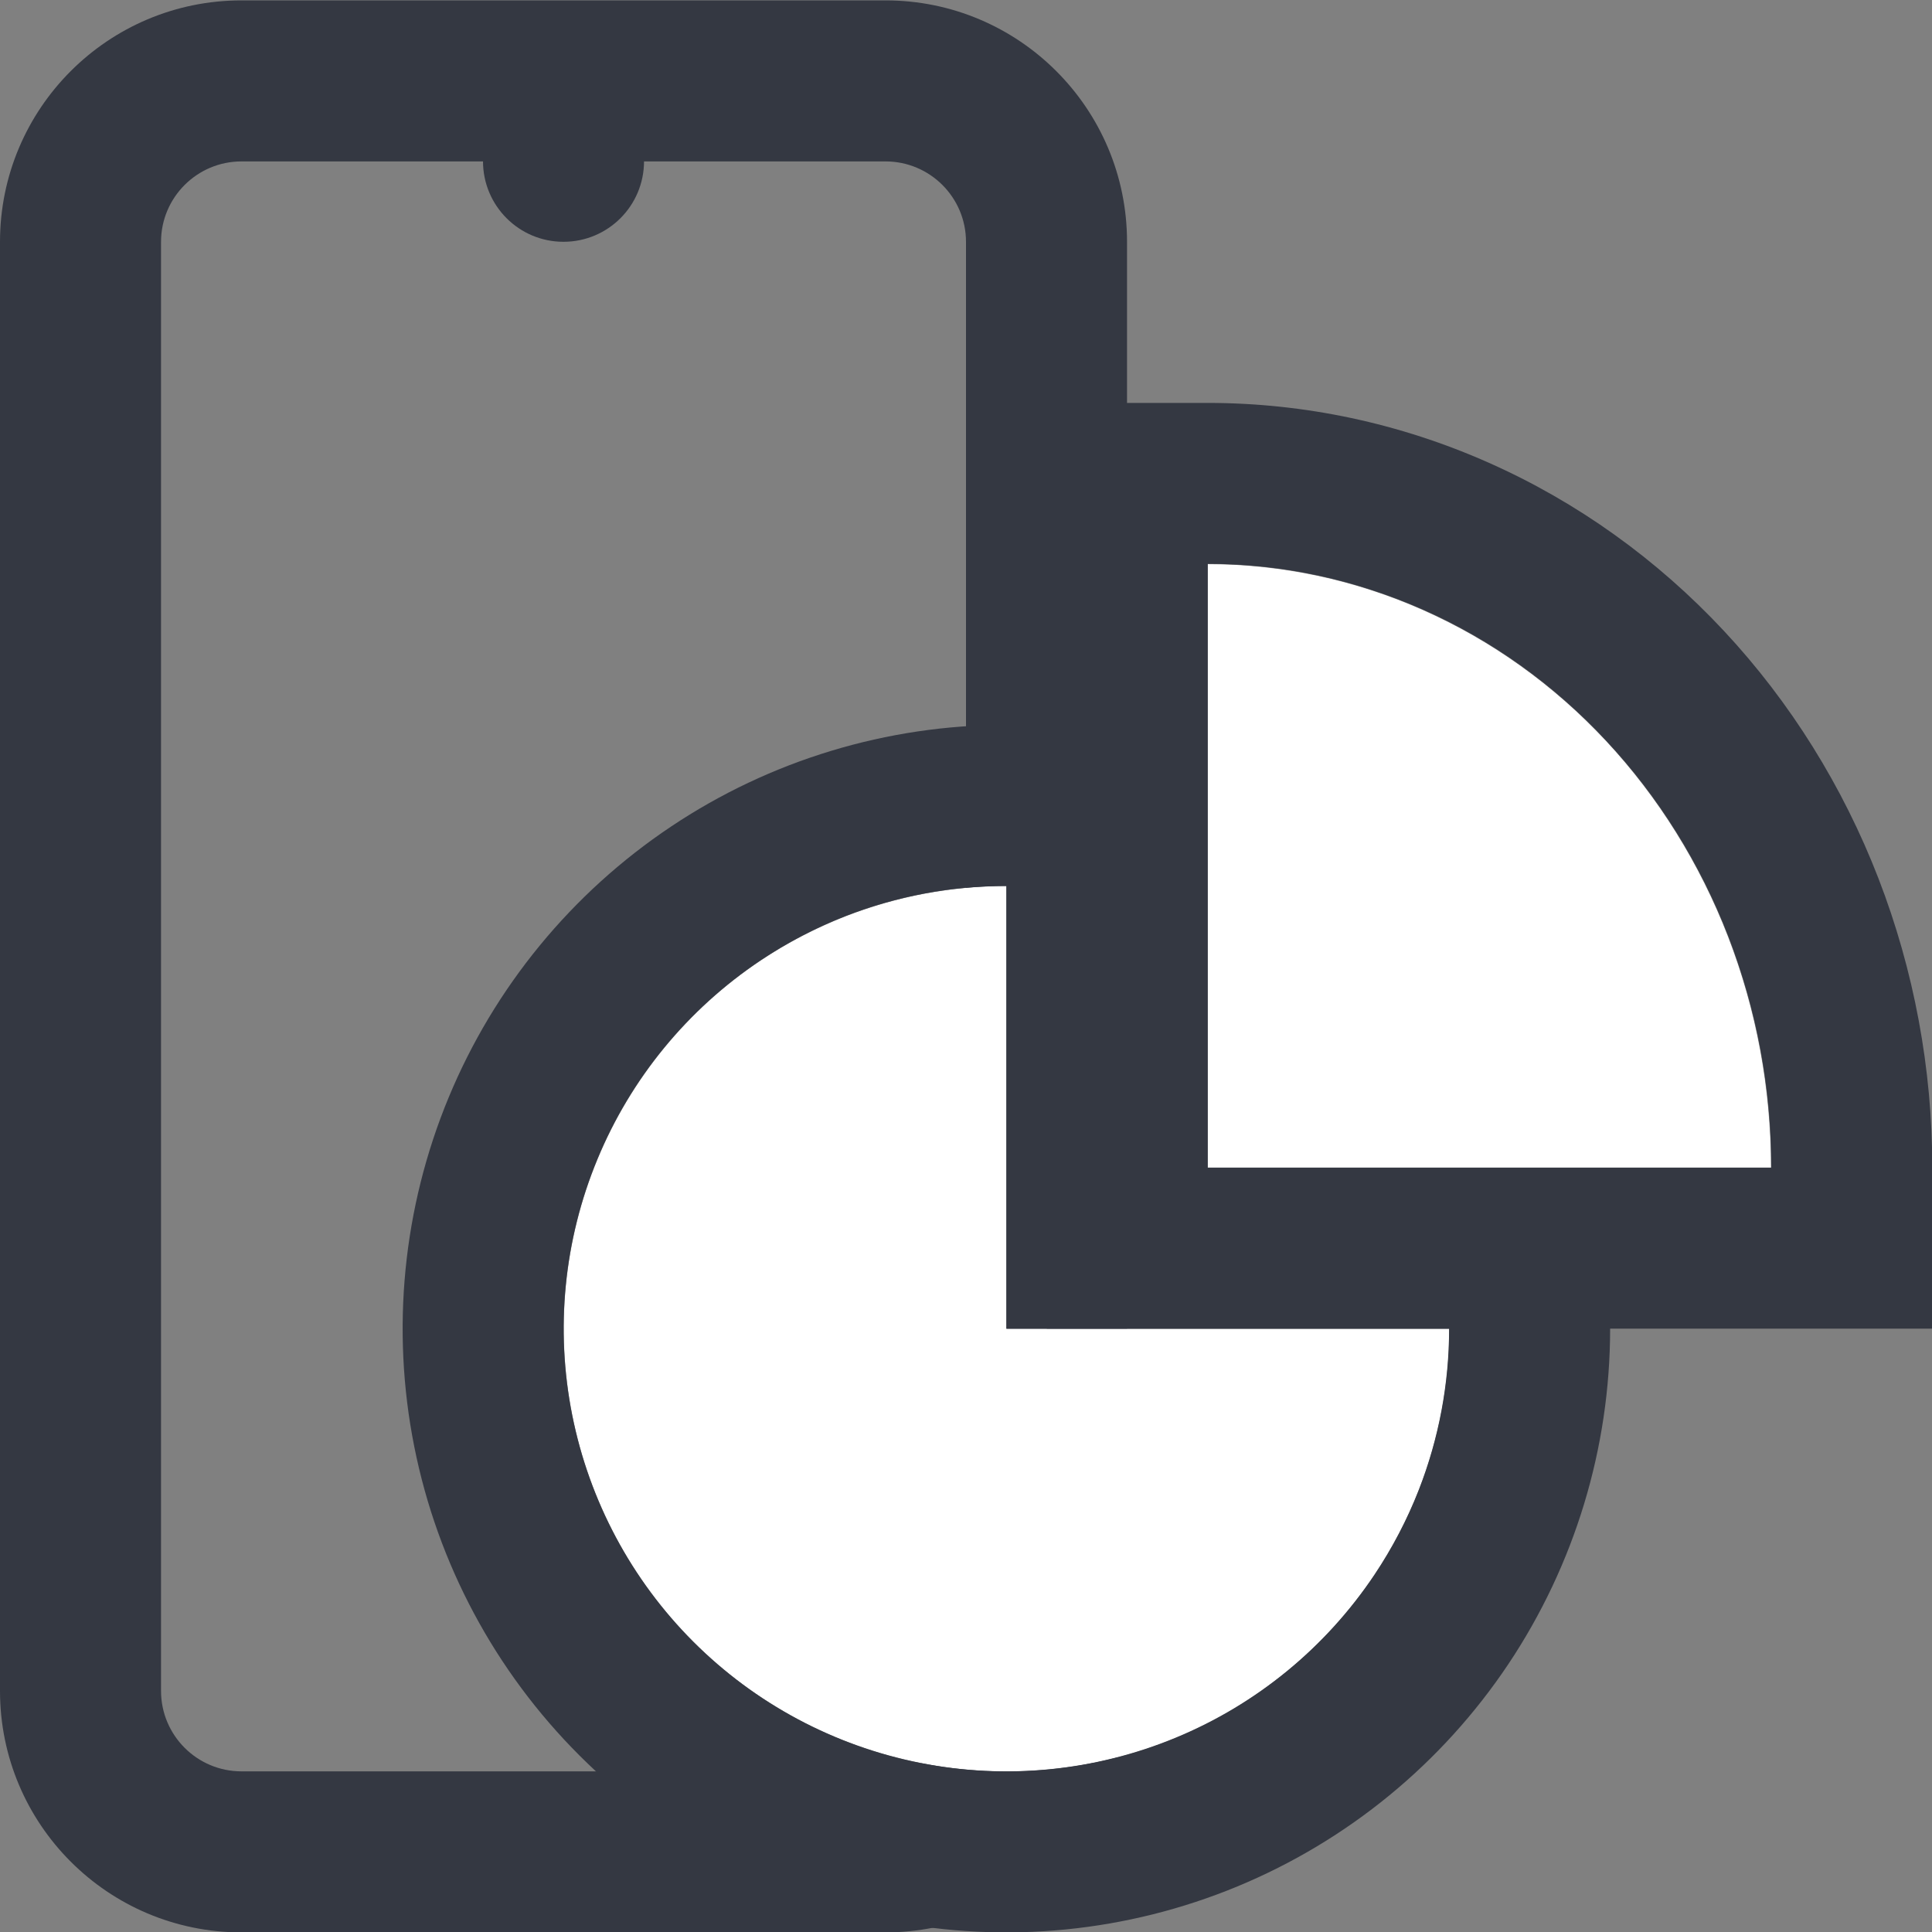 <svg width="20" height="20" viewBox="0 0 20 20" fill="none" xmlns="http://www.w3.org/2000/svg">
<rect x="0" y="0" width="20" height="20" fill="#808080" stroke="none"/>
<g id="Group 75977">
<path id="Rectangle 17724 (Stroke)" fill-rule="evenodd" clip-rule="evenodd" d="M2.5 0.004H9.167C10.547 0.004 11.667 1.123 11.667 2.504V17.504C11.667 18.885 10.547 20.004 9.167 20.004H2.5C1.119 20.004 0 18.885 0 17.504V2.504C0 1.123 1.119 0.004 2.5 0.004ZM2.5 1.671C2.04 1.671 1.667 2.044 1.667 2.504V17.504C1.667 17.964 2.04 18.337 2.5 18.337H9.167C9.627 18.337 10 17.964 10 17.504V2.504C10 2.044 9.627 1.671 9.167 1.671H2.5Z" fill="#343842"/>
<path id="Ellipse 867" d="M6.667 1.669C6.667 2.13 6.294 2.503 5.833 2.503C5.373 2.503 5 2.13 5 1.669C5 1.209 5.373 0.836 5.833 0.836C6.294 0.836 6.667 1.209 6.667 1.669Z" fill="#343842"/>
<g id="Group 75334">
<path id="Ellipse 43" d="M15.003 13.755C15.003 14.662 14.734 15.548 14.23 16.302C13.726 17.055 13.011 17.643 12.173 17.99C11.336 18.337 10.414 18.427 9.525 18.25C8.636 18.074 7.819 17.637 7.178 16.996C6.537 16.355 6.101 15.538 5.924 14.649C5.747 13.76 5.838 12.839 6.185 12.001C6.532 11.164 7.119 10.448 7.873 9.944C8.627 9.441 9.513 9.172 10.419 9.172V13.755H15.003Z" fill="white"/>
<path id="Ellipse 43 (Stroke)" fill-rule="evenodd" clip-rule="evenodd" d="M16.668 12.087V13.754C16.668 14.99 16.301 16.198 15.615 17.226C14.928 18.254 13.952 19.055 12.81 19.528C11.668 20.001 10.411 20.125 9.199 19.884C7.986 19.643 6.873 19.047 5.999 18.173C5.124 17.299 4.529 16.186 4.288 14.973C4.047 13.761 4.171 12.504 4.644 11.362C5.117 10.22 5.918 9.244 6.946 8.557C7.973 7.87 9.182 7.504 10.418 7.504H12.085V12.087H16.668ZM14.688 15.421C14.568 15.728 14.414 16.023 14.229 16.3C13.725 17.054 13.009 17.642 12.172 17.988C11.334 18.335 10.413 18.426 9.524 18.249C8.635 18.072 7.818 17.636 7.177 16.995C6.536 16.354 6.1 15.537 5.923 14.648C5.746 13.759 5.837 12.837 6.184 12C6.53 11.162 7.118 10.447 7.872 9.943C8.149 9.758 8.444 9.604 8.751 9.484C9.28 9.278 9.845 9.171 10.418 9.171V13.754H15.001C15.001 14.327 14.894 14.892 14.688 15.421Z" fill="#343842"/>
<path id="Ellipse 44" d="M12.5 5.84C13.266 5.84 14.025 6.002 14.732 6.316C15.44 6.63 16.083 7.09 16.625 7.67C17.166 8.251 17.596 8.94 17.889 9.698C18.182 10.456 18.333 11.269 18.333 12.09L12.5 12.09L12.5 5.84Z" fill="white"/>
<path id="Ellipse 44 (Stroke)" fill-rule="evenodd" clip-rule="evenodd" d="M10.836 4.171L12.503 4.171C13.504 4.171 14.493 4.382 15.411 4.79C16.329 5.197 17.155 5.791 17.846 6.531C18.536 7.27 19.078 8.143 19.446 9.094C19.814 10.046 20.003 11.063 20.003 12.087L20.003 13.754L10.836 13.754L10.836 4.171ZM18.125 10.421C18.265 10.962 18.336 11.523 18.336 12.087L12.503 12.087L12.503 5.837C13.068 5.837 13.629 5.925 14.169 6.098C14.361 6.159 14.55 6.231 14.735 6.313C15.443 6.627 16.086 7.087 16.627 7.668C17.169 8.248 17.599 8.937 17.892 9.695C17.983 9.932 18.061 10.175 18.125 10.421Z" fill="#343842"/>
</g>
</g>
</svg>
